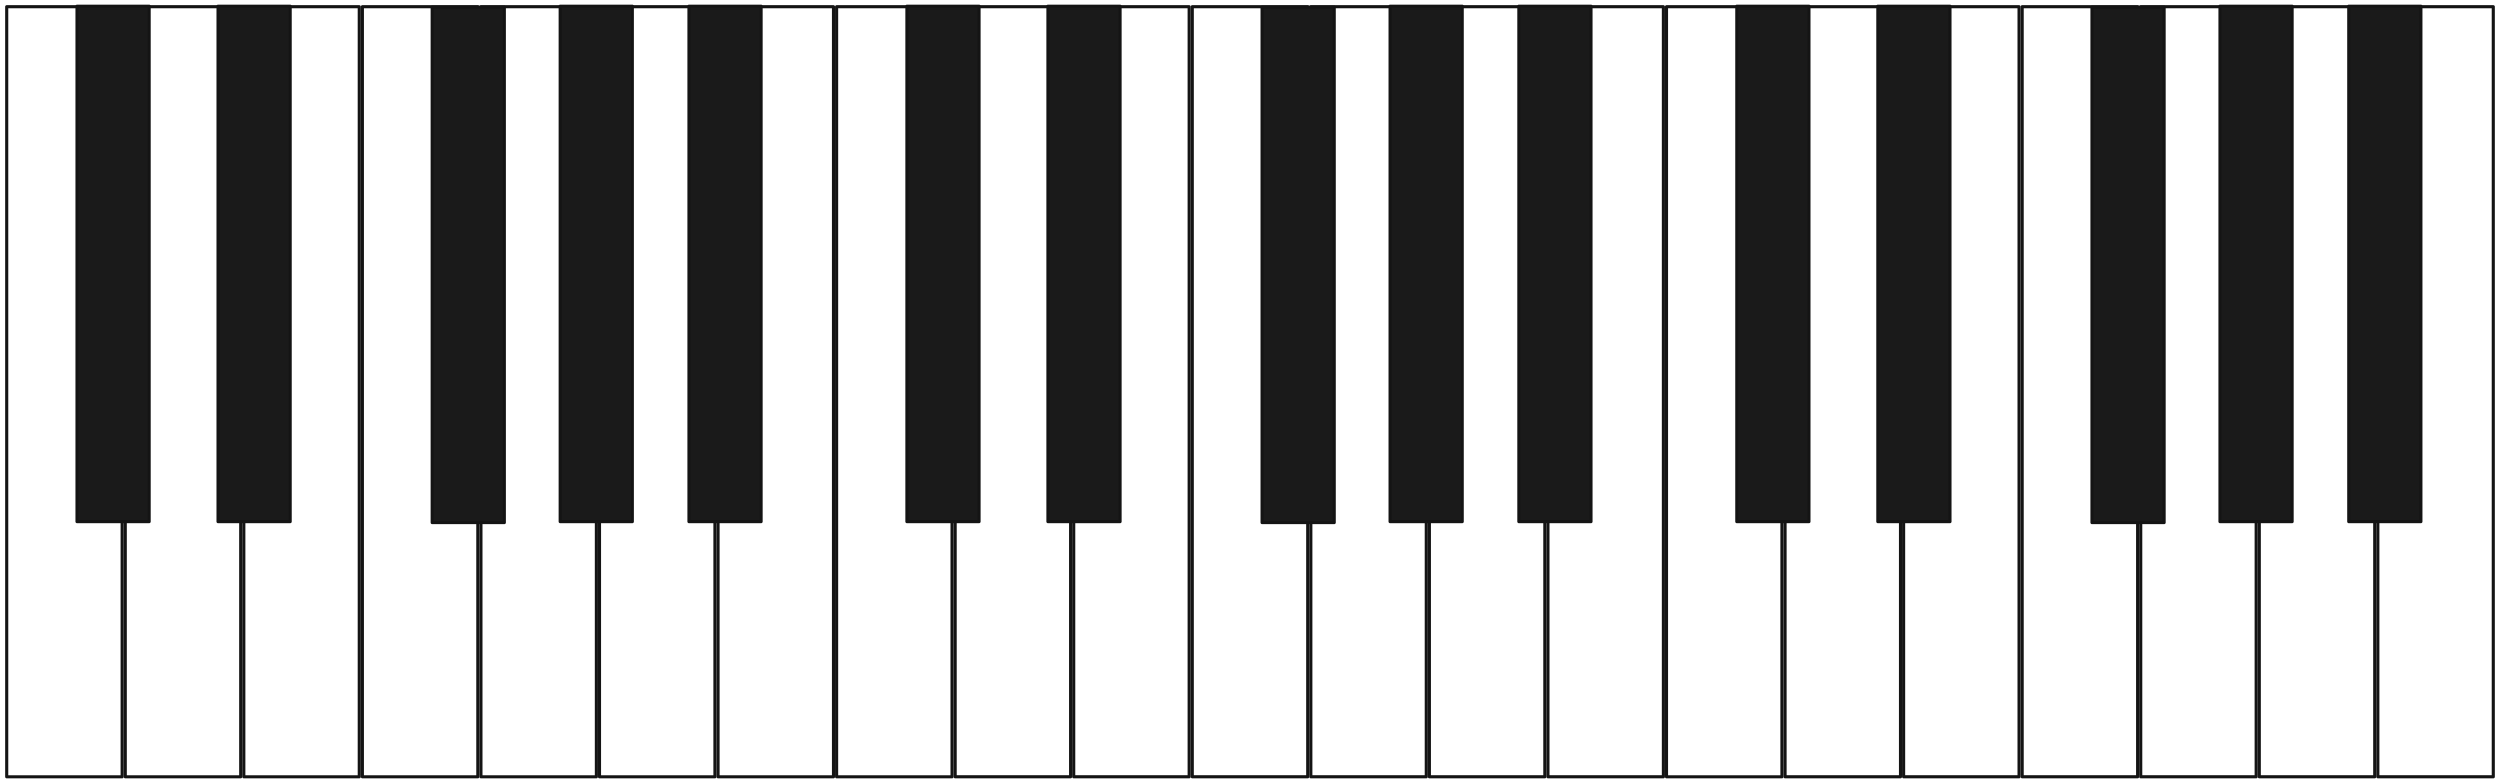 <?xml version="1.0" encoding="UTF-8" standalone="no"?>
<!-- Created with Inkscape (http://www.inkscape.org/) -->

<svg
   xmlns:dc="http://purl.org/dc/elements/1.1/"
   xmlns:cc="http://creativecommons.org/ns#"
   xmlns:rdf="http://www.w3.org/1999/02/22-rdf-syntax-ns#"
   xmlns:svg="http://www.w3.org/2000/svg"
   xmlns="http://www.w3.org/2000/svg"
   xmlns:sodipodi="http://sodipodi.sourceforge.net/DTD/sodipodi-0.dtd"
   xmlns:inkscape="http://www.inkscape.org/namespaces/inkscape"
   width="485"
   height="152"
   id="svg2"
   version="1.1"
   inkscape:version="0.48.5 r10040"
   sodipodi:docname="New document 1">
  <defs
     id="defs4" />
  <sodipodi:namedview
     id="base"
     pagecolor="#ffffff"
     bordercolor="#666666"
     borderopacity="1.0"
     inkscape:pageopacity="0.0"
     inkscape:pageshadow="2"
     inkscape:zoom="1.8933849"
     inkscape:cx="266.84197"
     inkscape:cy="52.145096"
     inkscape:document-units="px"
     inkscape:current-layer="layer1"
     showgrid="false"
     inkscape:window-width="1920"
     inkscape:window-height="1018"
     inkscape:window-x="1912"
     inkscape:window-y="-8"
     inkscape:window-maximized="1" />
  <g
     inkscape:label="Layer 1"
     inkscape:groupmode="layer"
     id="layer1"
     transform="translate(0,-900.362)">
    <rect
       style="fill:none;stroke:#141414;stroke-width:0.605;stroke-linecap:round;stroke-linejoin:round;stroke-miterlimit:4;stroke-opacity:1;stroke-dasharray:none;stroke-dashoffset:6.2"
       id="rect2987"
       width="22.395"
       height="149.395"
       x="1.302"
       y="901.665" />
    <rect
       style="fill:none;stroke:#141414;stroke-width:0.605;stroke-linecap:round;stroke-linejoin:round;stroke-miterlimit:4;stroke-opacity:1;stroke-dasharray:none;stroke-dashoffset:6.2"
       id="rect2987-5"
       width="22.395"
       height="149.395"
       x="24.302"
       y="901.665" />
    <rect
       style="fill:none;stroke:#141414;stroke-width:0.605;stroke-linecap:round;stroke-linejoin:round;stroke-miterlimit:4;stroke-opacity:1;stroke-dasharray:none;stroke-dashoffset:6.2"
       id="rect2987-2"
       width="22.395"
       height="149.395"
       x="47.302"
       y="901.665" />
    <rect
       style="fill:none;stroke:#141414;stroke-width:0.605;stroke-linecap:butt;stroke-linejoin:round;stroke-miterlimit:4;stroke-opacity:1;stroke-dasharray:none;stroke-dashoffset:6.2"
       id="rect2987-7"
       width="22.395"
       height="149.395"
       x="70.302"
       y="901.665" />
    <rect
       style="fill:none;stroke:#141414;stroke-width:0.605;stroke-linecap:round;stroke-linejoin:round;stroke-miterlimit:4;stroke-opacity:1;stroke-dasharray:none;stroke-dashoffset:6.2"
       id="rect2987-5-6"
       width="22.395"
       height="149.395"
       x="93.302"
       y="901.665" />
    <rect
       style="fill:none;stroke:#141414;stroke-width:0.605;stroke-linecap:round;stroke-linejoin:round;stroke-miterlimit:4;stroke-opacity:1;stroke-dasharray:none;stroke-dashoffset:6.2"
       id="rect2987-2-1"
       width="22.395"
       height="149.395"
       x="116.302"
       y="901.665" />
    <rect
       style="fill:none;stroke:#141414;stroke-width:0.605;stroke-linecap:round;stroke-linejoin:round;stroke-miterlimit:4;stroke-opacity:1;stroke-dasharray:none;stroke-dashoffset:6.2"
       id="rect2987-4"
       width="22.395"
       height="149.395"
       x="139.302"
       y="901.665" />
    <rect
       style="fill:#1a1a1a;fill-opacity:1;stroke:#141414;stroke-width:0.6;stroke-linecap:round;stroke-linejoin:round;stroke-miterlimit:4;stroke-opacity:1;stroke-dasharray:none;stroke-dashoffset:6.2"
       id="rect4316"
       width="14"
       height="100"
       x="14.938"
       y="901.562" />
    <rect
       style="fill:#1a1a1a;fill-opacity:1;stroke:#141414;stroke-width:0.6;stroke-linecap:round;stroke-linejoin:round;stroke-miterlimit:4;stroke-opacity:1;stroke-dasharray:none;stroke-dashoffset:6.2"
       id="rect4316-7"
       width="14"
       height="100"
       x="42.297"
       y="901.562" />
    <rect
       style="fill:#1a1a1a;fill-opacity:1;stroke:#141414;stroke-width:0.6;stroke-linecap:round;stroke-linejoin:round;stroke-miterlimit:4;stroke-opacity:1;stroke-dasharray:none;stroke-dashoffset:6.2"
       id="rect4316-79"
       width="14"
       height="100"
       x="108.674"
       y="901.562" />
    <rect
       style="fill:#1a1a1a;fill-opacity:1;stroke:#141414;stroke-width:0.6;stroke-linecap:round;stroke-linejoin:round;stroke-miterlimit:4;stroke-opacity:1;stroke-dasharray:none;stroke-dashoffset:6.2"
       id="rect4316-7-3"
       width="14"
       height="100"
       x="133.656"
       y="901.562" />
    <rect
       style="fill:#1a1a1a;fill-opacity:1;stroke:#141414;stroke-width:0.6;stroke-linecap:round;stroke-linejoin:round;stroke-miterlimit:4;stroke-opacity:1;stroke-dasharray:none;stroke-dashoffset:6.2"
       id="rect4316-79-1"
       width="14"
       height="100"
       x="83.843"
       y="901.749" />
    <rect
       style="fill:none;stroke:#141414;stroke-width:0.605;stroke-linecap:round;stroke-linejoin:round;stroke-miterlimit:4;stroke-opacity:1;stroke-dasharray:none;stroke-dashoffset:6.2"
       id="rect2987-9"
       width="22.395"
       height="149.395"
       x="162.302"
       y="901.665" />
    <rect
       style="fill:none;stroke:#141414;stroke-width:0.605;stroke-linecap:round;stroke-linejoin:round;stroke-miterlimit:4;stroke-opacity:1;stroke-dasharray:none;stroke-dashoffset:6.2"
       id="rect2987-5-8"
       width="22.395"
       height="149.395"
       x="185.302"
       y="901.664" />
    <rect
       style="fill:none;stroke:#141414;stroke-width:0.605;stroke-linecap:round;stroke-linejoin:round;stroke-miterlimit:4;stroke-opacity:1;stroke-dasharray:none;stroke-dashoffset:6.2"
       id="rect2987-2-6"
       width="22.395"
       height="149.395"
       x="208.302"
       y="901.664" />
    <rect
       style="fill:none;stroke:#141414;stroke-width:0.605;stroke-linecap:butt;stroke-linejoin:round;stroke-miterlimit:4;stroke-opacity:1;stroke-dasharray:none;stroke-dashoffset:6.2"
       id="rect2987-7-5"
       width="22.395"
       height="149.395"
       x="231.302"
       y="901.664" />
    <rect
       style="fill:none;stroke:#141414;stroke-width:0.605;stroke-linecap:round;stroke-linejoin:round;stroke-miterlimit:4;stroke-opacity:1;stroke-dasharray:none;stroke-dashoffset:6.2"
       id="rect2987-5-6-0"
       width="22.395"
       height="149.395"
       x="254.302"
       y="901.664" />
    <rect
       style="fill:none;stroke:#141414;stroke-width:0.605;stroke-linecap:round;stroke-linejoin:round;stroke-miterlimit:4;stroke-opacity:1;stroke-dasharray:none;stroke-dashoffset:6.2"
       id="rect2987-2-1-2"
       width="22.395"
       height="149.395"
       x="277.302"
       y="901.664" />
    <rect
       style="fill:none;stroke:#141414;stroke-width:0.605;stroke-linecap:round;stroke-linejoin:round;stroke-miterlimit:4;stroke-opacity:1;stroke-dasharray:none;stroke-dashoffset:6.2"
       id="rect2987-4-8"
       width="22.395"
       height="149.395"
       x="300.302"
       y="901.664" />
    <rect
       style="fill:#1a1a1a;fill-opacity:1;stroke:#141414;stroke-width:0.6;stroke-linecap:round;stroke-linejoin:round;stroke-miterlimit:4;stroke-opacity:1;stroke-dasharray:none;stroke-dashoffset:6.2"
       id="rect4316-6"
       width="14"
       height="100"
       x="175.938"
       y="901.562" />
    <rect
       style="fill:#1a1a1a;fill-opacity:1;stroke:#141414;stroke-width:0.6;stroke-linecap:round;stroke-linejoin:round;stroke-miterlimit:4;stroke-opacity:1;stroke-dasharray:none;stroke-dashoffset:6.2"
       id="rect4316-7-0"
       width="14"
       height="100"
       x="203.297"
       y="901.562" />
    <rect
       style="fill:#1a1a1a;fill-opacity:1;stroke:#141414;stroke-width:0.6;stroke-linecap:round;stroke-linejoin:round;stroke-miterlimit:4;stroke-opacity:1;stroke-dasharray:none;stroke-dashoffset:6.2"
       id="rect4316-79-2"
       width="14"
       height="100"
       x="269.674"
       y="901.562" />
    <rect
       style="fill:#1a1a1a;fill-opacity:1;stroke:#141414;stroke-width:0.6;stroke-linecap:round;stroke-linejoin:round;stroke-miterlimit:4;stroke-opacity:1;stroke-dasharray:none;stroke-dashoffset:6.2"
       id="rect4316-7-3-4"
       width="14"
       height="100"
       x="294.656"
       y="901.562" />
    <rect
       style="fill:#1a1a1a;fill-opacity:1;stroke:#141414;stroke-width:0.6;stroke-linecap:round;stroke-linejoin:round;stroke-miterlimit:4;stroke-opacity:1;stroke-dasharray:none;stroke-dashoffset:6.2"
       id="rect4316-79-1-8"
       width="14"
       height="100"
       x="244.843"
       y="901.749" />
    <rect
       style="fill:none;stroke:#141414;stroke-width:0.605;stroke-linecap:round;stroke-linejoin:round;stroke-miterlimit:4;stroke-opacity:1;stroke-dasharray:none;stroke-dashoffset:6.2"
       id="rect2987-6"
       width="22.395"
       height="149.395"
       x="323.302"
       y="901.665" />
    <rect
       style="fill:none;stroke:#141414;stroke-width:0.605;stroke-linecap:round;stroke-linejoin:round;stroke-miterlimit:4;stroke-opacity:1;stroke-dasharray:none;stroke-dashoffset:6.2"
       id="rect2987-5-5"
       width="22.395"
       height="149.395"
       x="346.302"
       y="901.664" />
    <rect
       style="fill:none;stroke:#141414;stroke-width:0.605;stroke-linecap:round;stroke-linejoin:round;stroke-miterlimit:4;stroke-opacity:1;stroke-dasharray:none;stroke-dashoffset:6.2"
       id="rect2987-2-0"
       width="22.395"
       height="149.395"
       x="369.302"
       y="901.664" />
    <rect
       style="fill:none;stroke:#141414;stroke-width:0.605;stroke-linecap:butt;stroke-linejoin:round;stroke-miterlimit:4;stroke-opacity:1;stroke-dasharray:none;stroke-dashoffset:6.2"
       id="rect2987-7-9"
       width="22.395"
       height="149.395"
       x="392.302"
       y="901.664" />
    <rect
       style="fill:none;stroke:#141414;stroke-width:0.605;stroke-linecap:round;stroke-linejoin:round;stroke-miterlimit:4;stroke-opacity:1;stroke-dasharray:none;stroke-dashoffset:6.2"
       id="rect2987-5-6-00"
       width="22.395"
       height="149.395"
       x="415.302"
       y="901.664" />
    <rect
       style="fill:none;stroke:#141414;stroke-width:0.605;stroke-linecap:round;stroke-linejoin:round;stroke-miterlimit:4;stroke-opacity:1;stroke-dasharray:none;stroke-dashoffset:6.2"
       id="rect2987-2-1-6"
       width="22.395"
       height="149.395"
       x="438.302"
       y="901.664" />
    <rect
       style="fill:none;stroke:#141414;stroke-width:0.605;stroke-linecap:round;stroke-linejoin:round;stroke-miterlimit:4;stroke-opacity:1;stroke-dasharray:none;stroke-dashoffset:6.2"
       id="rect2987-4-1"
       width="22.395"
       height="149.395"
       x="461.302"
       y="901.664" />
    <rect
       style="fill:#1a1a1a;fill-opacity:1;stroke:#141414;stroke-width:0.6;stroke-linecap:round;stroke-linejoin:round;stroke-miterlimit:4;stroke-opacity:1;stroke-dasharray:none;stroke-dashoffset:6.2"
       id="rect4316-3"
       width="14"
       height="100"
       x="336.938"
       y="901.562" />
    <rect
       style="fill:#1a1a1a;fill-opacity:1;stroke:#141414;stroke-width:0.6;stroke-linecap:round;stroke-linejoin:round;stroke-miterlimit:4;stroke-opacity:1;stroke-dasharray:none;stroke-dashoffset:6.2"
       id="rect4316-7-8"
       width="14"
       height="100"
       x="364.297"
       y="901.562" />
    <rect
       style="fill:#1a1a1a;fill-opacity:1;stroke:#141414;stroke-width:0.6;stroke-linecap:round;stroke-linejoin:round;stroke-miterlimit:4;stroke-opacity:1;stroke-dasharray:none;stroke-dashoffset:6.2"
       id="rect4316-79-9"
       width="14"
       height="100"
       x="430.674"
       y="901.562" />
    <rect
       style="fill:#1a1a1a;fill-opacity:1;stroke:#141414;stroke-width:0.6;stroke-linecap:round;stroke-linejoin:round;stroke-miterlimit:4;stroke-opacity:1;stroke-dasharray:none;stroke-dashoffset:6.2"
       id="rect4316-7-3-3"
       width="14"
       height="100"
       x="455.656"
       y="901.562" />
    <rect
       style="fill:#1a1a1a;fill-opacity:1;stroke:#141414;stroke-width:0.6;stroke-linecap:round;stroke-linejoin:round;stroke-miterlimit:4;stroke-opacity:1;stroke-dasharray:none;stroke-dashoffset:6.2"
       id="rect4316-79-1-4"
       width="14"
       height="100"
       x="405.843"
       y="901.749" />
  </g>
</svg>
